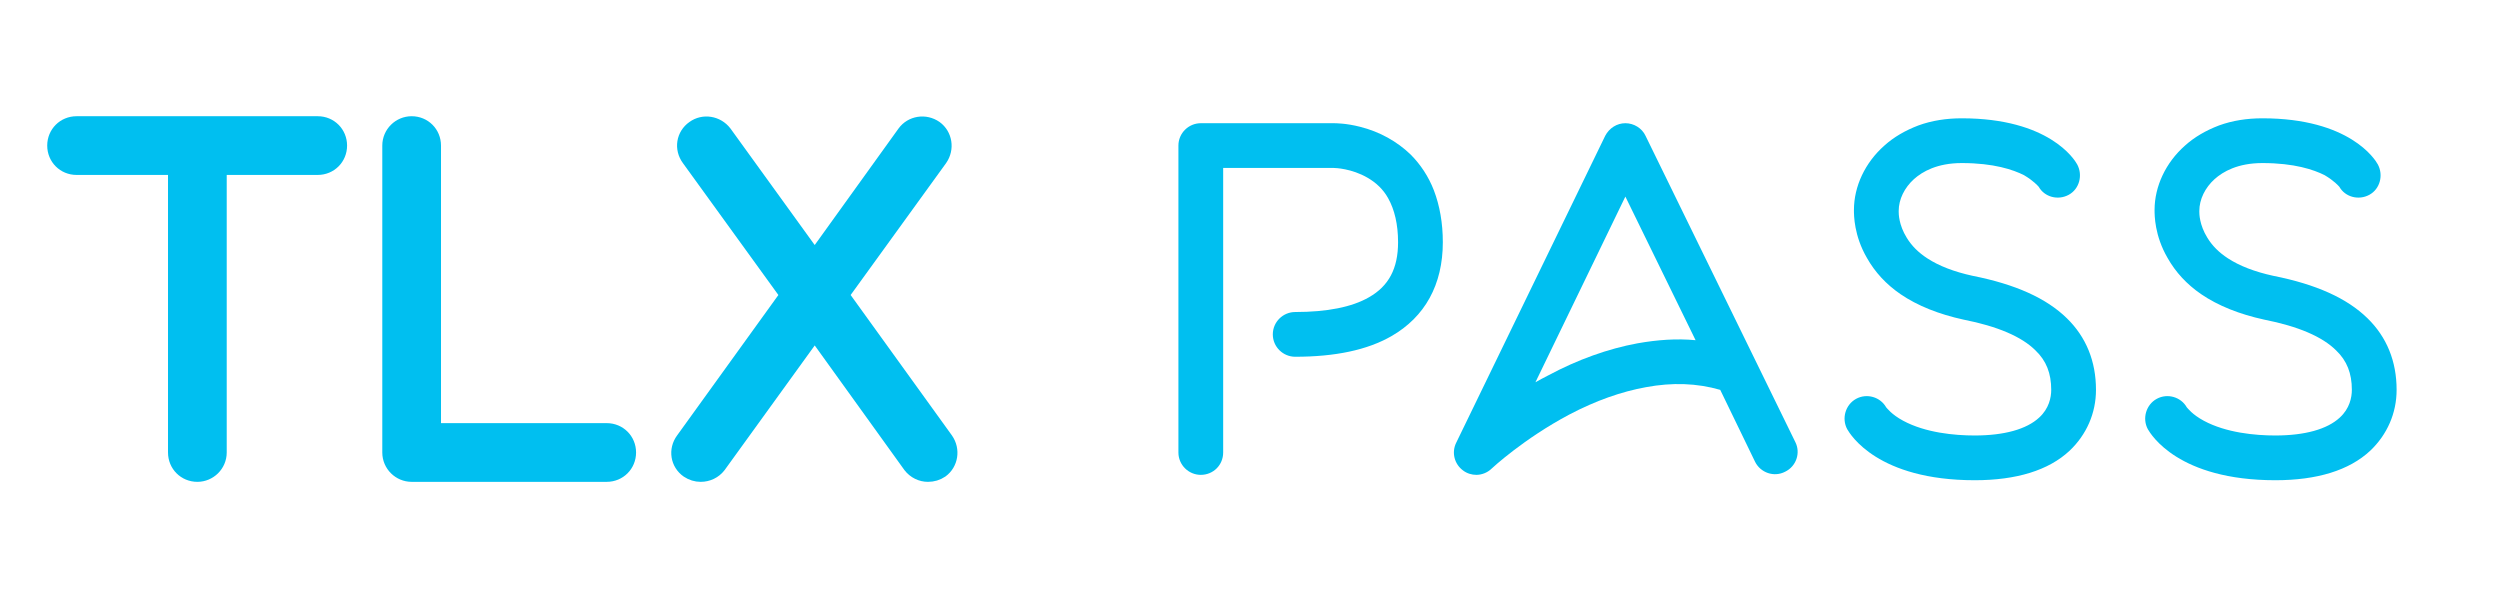 <?xml version="1.0" encoding="utf-8"?>
<!-- Generator: Adobe Illustrator 19.2.0, SVG Export Plug-In . SVG Version: 6.00 Build 0)  -->
<svg version="1.1" id="Layer_1" xmlns="http://www.w3.org/2000/svg" xmlns:xlink="http://www.w3.org/1999/xlink" x="0px" y="0px"
	 viewBox="0 0 134.119 31.722" enable-background="new 0 0 134.119 31.722" xml:space="preserve">
<g display="none">
	<path display="inline" fill="#00BFF0" d="M19.368,8.752h-5.003v17.17c0,1.404-1.152,2.556-2.592,2.556
		c-1.404,0-2.556-1.152-2.556-2.556V8.752H4.214c-1.224,0-2.231-1.008-2.231-2.304c0-1.188,1.008-2.195,2.231-2.195h15.154
		c1.188,0,2.196,1.008,2.196,2.268C21.564,7.744,20.556,8.752,19.368,8.752z"/>
	<path display="inline" fill="#00BFF0" d="M37.008,28.262H26.605c-1.584,0-2.88-1.296-2.88-2.88V6.557
		c0-1.368,1.152-2.52,2.592-2.52c1.368,0,2.52,1.152,2.52,2.52v17.206h8.171c1.188,0,2.196,1.008,2.196,2.196
		C39.204,27.254,38.195,28.262,37.008,28.262z"/>
	<path display="inline" fill="#00BFF0" d="M58.788,28.478c-0.792,0-1.584-0.396-2.052-1.08L51.3,19.479l-5.471,7.955
		c-0.468,0.684-1.224,1.044-2.016,1.044c-1.296,0-2.484-0.972-2.484-2.448c0-0.504,0.144-0.972,0.432-1.404l6.119-8.675
		l-5.688-8.135c-0.288-0.396-0.396-0.828-0.396-1.296c0-1.224,0.972-2.448,2.484-2.448c0.828,0,1.62,0.396,2.124,1.116L51.3,12.46
		l4.823-7.235c0.468-0.72,1.26-1.152,2.124-1.152c1.404,0,2.556,1.116,2.556,2.412c0,0.468-0.144,0.972-0.432,1.368l-5.651,8.063
		l6.12,8.675c0.288,0.432,0.432,0.9,0.432,1.404C61.271,27.11,60.335,28.478,58.788,28.478z"/>
	<path display="inline" fill="#00BFF0" d="M78.349,20.312h-5.55v6.9c0,0.69-0.54,1.23-1.26,1.23c-0.69,0-1.23-0.54-1.23-1.23v-17.16
		c0-0.99,0.81-1.8,1.8-1.8h6.24c4.02,0,6.27,2.76,6.27,6.03S82.309,20.312,78.349,20.312z M78.049,10.473h-5.25v7.62h5.25
		c2.37,0,3.99-1.56,3.99-3.81S80.419,10.473,78.049,10.473z"/>
	<path display="inline" fill="#00BFF0" d="M100.069,28.442c-0.51,0-0.99-0.3-1.2-0.81l-1.5-3.81h-9.96l-1.5,3.81
		c-0.21,0.51-0.69,0.81-1.2,0.81c-0.78,0-1.35-0.63-1.35-1.32c0-0.15,0.03-0.33,0.09-0.48l6.899-17.219
		c0.33-0.81,1.11-1.35,2.04-1.35c0.87,0,1.65,0.54,1.98,1.35l6.959,17.219c0.06,0.15,0.09,0.33,0.09,0.48
		C101.419,27.722,100.879,28.442,100.069,28.442z M92.389,10.833l-4.26,10.77h8.49L92.389,10.833z"/>
	<path display="inline" fill="#00BFF0" d="M109.909,28.622c-2.97,0-5.31-0.99-7.02-2.49c-0.27-0.24-0.39-0.57-0.39-0.9
		c0-0.6,0.45-1.26,1.17-1.26c0.24,0,0.51,0.06,0.72,0.24c1.38,1.23,3.3,2.19,5.61,2.19c3.57,0,4.71-1.92,4.71-3.45
		c0-5.16-11.85-2.31-11.85-9.45c0-3.3,2.94-5.55,6.87-5.55c2.58,0,4.8,0.78,6.42,2.13c0.27,0.24,0.42,0.57,0.42,0.9
		c0,0.6-0.51,1.2-1.17,1.2c-0.24,0-0.51-0.09-0.72-0.27c-1.47-1.2-3.3-1.74-5.13-1.74c-2.4,0-4.11,1.29-4.11,3.18
		c0,4.5,11.85,1.92,11.85,9.39C117.289,25.652,115.309,28.622,109.909,28.622z"/>
	<path display="inline" fill="#00BFF0" d="M126.739,28.622c-2.97,0-5.31-0.99-7.02-2.49c-0.27-0.24-0.39-0.57-0.39-0.9
		c0-0.6,0.45-1.26,1.17-1.26c0.24,0,0.51,0.06,0.72,0.24c1.38,1.23,3.3,2.19,5.61,2.19c3.57,0,4.71-1.92,4.71-3.45
		c0-5.16-11.85-2.31-11.85-9.45c0-3.3,2.94-5.55,6.87-5.55c2.58,0,4.8,0.78,6.42,2.13c0.27,0.24,0.42,0.57,0.42,0.9
		c0,0.6-0.51,1.2-1.17,1.2c-0.24,0-0.51-0.09-0.72-0.27c-1.47-1.2-3.3-1.74-5.13-1.74c-2.4,0-4.11,1.29-4.11,3.18
		c0,4.5,11.85,1.92,11.85,9.39C134.119,25.652,132.139,28.622,126.739,28.622z"/>
</g>
<path fill="#00BFF0" stroke="#00BFF0" stroke-width="0.75" stroke-miterlimit="10" d="M18.245,7.81c0,0.672-0.528,1.2-1.2,1.2
	h-5.257v15.265c0,0.672-0.552,1.2-1.2,1.2c-0.672,0-1.2-0.528-1.2-1.2V9.01H4.108c-0.672,0-1.2-0.528-1.2-1.2s0.528-1.2,1.2-1.2
	h12.938C17.717,6.609,18.245,7.138,18.245,7.81z"/>
<path fill="#00BFF0" stroke="#00BFF0" stroke-width="0.75" stroke-miterlimit="10" d="M32.549,25.475H22.084
	c-0.648,0-1.2-0.528-1.2-1.2V7.81c0-0.672,0.552-1.2,1.2-1.2c0.672,0,1.2,0.528,1.2,1.2v15.265h9.265c0.672,0,1.2,0.528,1.2,1.2
	C33.749,24.947,33.221,25.475,32.549,25.475z"/>
<path fill="#00BFF0" stroke="#00BFF0" stroke-width="0.75" stroke-miterlimit="10" d="M50.501,25.259
	c-0.216,0.144-0.456,0.216-0.72,0.216c-0.36,0-0.72-0.168-0.96-0.48l-5.112-7.104l-5.136,7.104c-0.24,0.312-0.6,0.48-0.984,0.48
	c-0.24,0-0.48-0.072-0.696-0.216c-0.552-0.384-0.672-1.128-0.264-1.68l5.592-7.753L36.94,8.53c-0.408-0.552-0.288-1.296,0.264-1.68
	c0.528-0.384,1.272-0.264,1.68,0.264l4.824,6.673l4.8-6.673c0.384-0.528,1.128-0.648,1.68-0.264c0.528,0.384,0.648,1.128,0.264,1.68
	l-5.28,7.296l5.592,7.753C51.149,24.131,51.029,24.875,50.501,25.259z"/>
<path fill="#00BFF0" d="M64.419,25.475c-0.648,0-1.2-0.528-1.2-1.2V7.81c0-0.672,0.552-1.2,1.2-1.2h7.129
	c0.096,0,0.672,0,1.416,0.192c1.056,0.264,1.992,0.792,2.712,1.488c0.528,0.528,0.96,1.176,1.248,1.92
	c0.312,0.816,0.48,1.752,0.48,2.784c0,2.28-0.96,4.008-2.76,5.041c-1.296,0.744-3.024,1.104-5.161,1.104c-0.648,0-1.2-0.528-1.2-1.2
	s0.552-1.2,1.2-1.2c1.704,0,3.048-0.264,3.96-0.792c1.056-0.6,1.56-1.536,1.56-2.952c0-0.96-0.192-1.752-0.528-2.353
	c-0.264-0.48-0.648-0.84-1.104-1.104C72.508,9.034,71.62,9.01,71.548,9.01H65.62v15.265C65.62,24.947,65.092,25.475,64.419,25.475z"
	/>
<path fill="#00BFF0" d="M79.204,25.475c-0.24,0-0.504-0.072-0.72-0.24c-0.456-0.336-0.624-0.96-0.36-1.488l7.993-16.465
	c0.216-0.408,0.624-0.672,1.08-0.672s0.888,0.264,1.08,0.672l8.041,16.441c0.288,0.576,0.048,1.296-0.552,1.584
	c-0.6,0.312-1.32,0.048-1.608-0.528l-1.872-3.864c-1.248-0.36-2.568-0.408-3.984-0.144c-1.32,0.24-2.688,0.72-4.104,1.464
	c-2.448,1.296-4.152,2.88-4.176,2.904C79.804,25.355,79.492,25.475,79.204,25.475z M87.197,10.546l-4.825,9.961
	c0.216-0.12,0.432-0.24,0.672-0.36c1.608-0.864,3.24-1.44,4.8-1.728c1.08-0.192,2.112-0.264,3.12-0.168L87.197,10.546z"/>
<path fill="#00BFF0" d="M105.94,25.763c-5.208,0-6.672-2.448-6.841-2.736c-0.312-0.576-0.096-1.32,0.48-1.632
	c0.576-0.312,1.296-0.096,1.608,0.456c0.048,0.048,0.288,0.384,0.912,0.72c1.2,0.648,2.76,0.792,3.84,0.792
	c1.584,0,2.784-0.336,3.456-0.96c0.528-0.48,0.648-1.08,0.648-1.488c0-0.888-0.264-1.56-0.84-2.112
	c-0.744-0.744-2.04-1.296-3.864-1.656c-1.32-0.288-2.472-0.744-3.384-1.368c-0.768-0.528-1.368-1.176-1.8-1.944
	c-0.696-1.2-0.696-2.28-0.696-2.568c0-1.272,0.6-2.544,1.632-3.456c0.504-0.456,1.128-0.816,1.824-1.08
	c0.72-0.264,1.512-0.384,2.328-0.384c4.681,0,6.049,2.208,6.193,2.473c0.312,0.576,0.12,1.32-0.456,1.632s-1.296,0.12-1.608-0.432
	c-0.048-0.048-0.264-0.312-0.792-0.624c-0.576-0.288-1.608-0.648-3.336-0.648c-1.32,0-2.112,0.456-2.568,0.864
	c-0.504,0.456-0.816,1.08-0.816,1.704v0.048c0,0.096,0,0.696,0.432,1.392c0.264,0.432,0.624,0.792,1.104,1.104
	c0.624,0.408,1.44,0.72,2.424,0.936c2.304,0.456,3.96,1.2,5.064,2.28c1.032,1.008,1.56,2.304,1.56,3.84
	c0,1.248-0.504,2.4-1.416,3.265C109.901,25.235,108.173,25.763,105.94,25.763z"/>
<path fill="#00BFF0" d="M122.068,25.763c-5.208,0-6.672-2.448-6.841-2.736c-0.312-0.576-0.096-1.32,0.48-1.632
	c0.576-0.312,1.296-0.096,1.608,0.456c0.048,0.048,0.288,0.384,0.912,0.72c1.2,0.648,2.76,0.792,3.84,0.792
	c1.584,0,2.784-0.336,3.456-0.96c0.528-0.48,0.648-1.08,0.648-1.488c0-0.888-0.264-1.56-0.84-2.112
	c-0.744-0.744-2.04-1.296-3.864-1.656c-1.32-0.288-2.472-0.744-3.384-1.368c-0.768-0.528-1.368-1.176-1.8-1.944
	c-0.696-1.2-0.696-2.28-0.696-2.568c0-1.272,0.6-2.544,1.632-3.456c0.504-0.456,1.128-0.816,1.824-1.08
	c0.72-0.264,1.512-0.384,2.328-0.384c4.681,0,6.049,2.208,6.193,2.473c0.312,0.576,0.12,1.32-0.456,1.632s-1.296,0.12-1.608-0.432
	c-0.048-0.048-0.264-0.312-0.792-0.624c-0.576-0.288-1.608-0.648-3.336-0.648c-1.32,0-2.112,0.456-2.568,0.864
	c-0.504,0.456-0.816,1.08-0.816,1.704v0.048c0,0.096,0,0.696,0.432,1.392c0.264,0.432,0.624,0.792,1.104,1.104
	c0.624,0.408,1.44,0.72,2.424,0.936c2.304,0.456,3.96,1.2,5.064,2.28c1.032,1.008,1.56,2.304,1.56,3.84
	c0,1.248-0.504,2.4-1.416,3.265C126.028,25.235,124.3,25.763,122.068,25.763z"/>
<g>
</g>
<g>
</g>
<g>
</g>
<g>
</g>
<g>
</g>
<g>
</g>
<g>
</g>
<g>
</g>
<g>
</g>
<g>
</g>
<g>
</g>
<g>
</g>
<g>
</g>
<g>
</g>
<g>
</g>
</svg>
